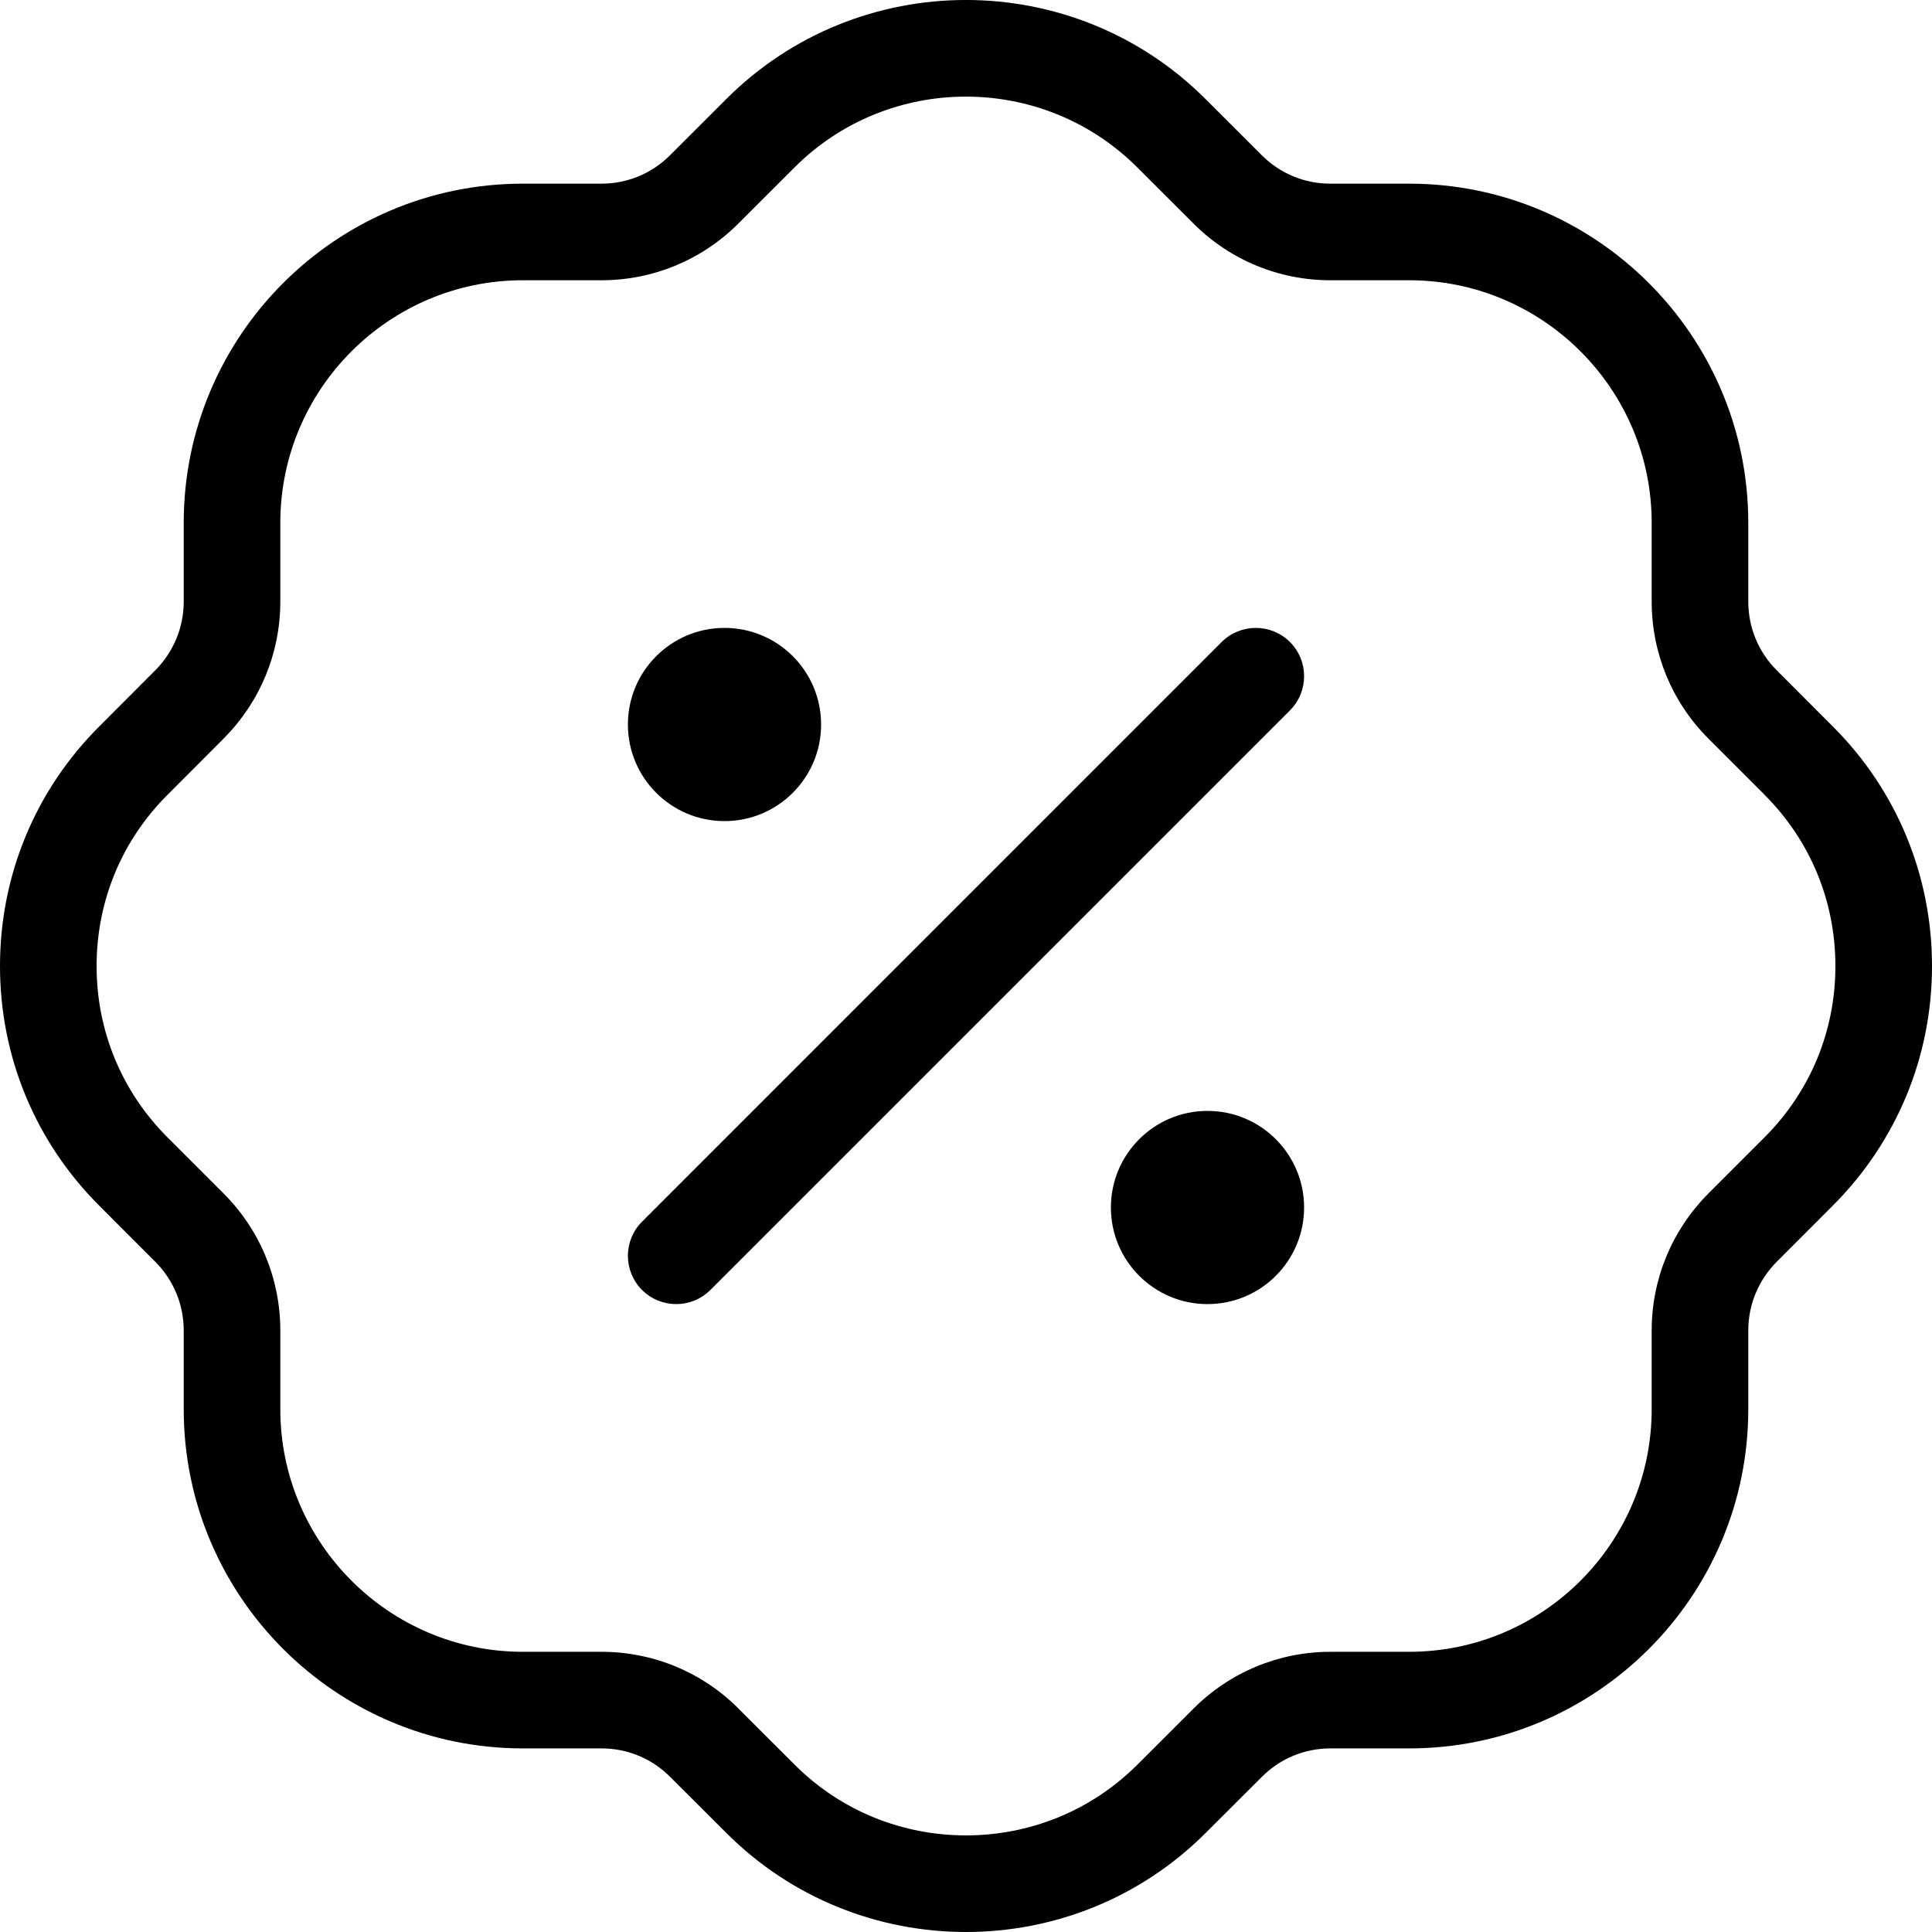 <svg width="32" height="32" viewBox="0 0 32 32" fill="none" xmlns="http://www.w3.org/2000/svg">
<g id="icon-basic">
<path id="discount-Bold (Stroke)" fill-rule="evenodd" clip-rule="evenodd" d="M29.224 13.162L29.224 13.161L28.297 12.234C27.693 11.63 27.357 10.818 27.357 9.962V8.659C27.357 6.444 25.553 4.642 23.341 4.642H22.037C21.185 4.642 20.372 4.309 19.764 3.699C19.763 3.698 19.762 3.697 19.762 3.697L18.838 2.774C17.274 1.209 14.723 1.209 13.159 2.774L13.158 2.775L12.235 3.697C12.235 3.697 12.234 3.698 12.233 3.699C11.628 4.306 10.816 4.642 9.962 4.642H8.659C6.446 4.642 4.643 6.444 4.643 8.659V9.962C4.643 10.821 4.305 11.629 3.706 12.231L3.704 12.233L2.776 13.163C2.016 13.921 1.6 14.925 1.6 16.001C1.6 17.076 2.016 18.08 2.775 18.839L2.776 18.84L3.703 19.767C3.703 19.767 3.703 19.767 3.703 19.767C4.307 20.371 4.643 21.183 4.643 22.039V23.342C4.643 25.557 6.447 27.359 8.659 27.359H9.962C10.813 27.359 11.627 27.692 12.235 28.302C12.235 28.303 12.236 28.304 12.237 28.305L13.161 29.228C13.941 30.009 14.966 30.4 16 30.4C17.033 30.4 18.059 30.008 18.84 29.227L18.841 29.226L19.763 28.305C19.764 28.304 19.764 28.303 19.765 28.303C20.37 27.696 21.182 27.359 22.037 27.359H23.341C25.553 27.359 27.357 25.557 27.357 23.342V22.039C27.357 21.18 27.695 20.373 28.294 19.77L28.297 19.767L29.224 18.84C29.985 18.079 30.4 17.076 30.4 16.001C30.4 14.925 29.984 13.921 29.224 13.162ZM20.898 29.433L19.971 30.358C18.877 31.453 17.438 32 16 32C14.562 32 13.123 31.454 12.029 30.358L11.102 29.433C10.797 29.126 10.392 28.959 9.962 28.959H8.659C5.563 28.959 3.043 26.44 3.043 23.342V22.039C3.043 21.607 2.875 21.202 2.571 20.898L1.645 19.971C0.584 18.912 0 17.5 0 16.001C0 14.501 0.584 13.089 1.646 12.03L2.571 11.103C2.875 10.797 3.043 10.394 3.043 9.962V8.659C3.043 5.561 5.562 3.042 8.659 3.042H9.962C10.392 3.042 10.797 2.874 11.101 2.568L12.027 1.643C14.216 -0.548 17.781 -0.548 19.97 1.643L20.896 2.568C21.202 2.876 21.606 3.042 22.037 3.042H23.341C26.437 3.042 28.957 5.561 28.957 8.659V9.962C28.957 10.394 29.125 10.799 29.429 11.103L30.355 12.03C31.416 13.089 32 14.501 32 16.001C32 17.5 31.416 18.91 30.355 19.971L29.429 20.898C29.125 21.204 28.957 21.607 28.957 22.039V23.342C28.957 26.44 26.437 28.959 23.341 28.959H22.037C21.606 28.959 21.202 29.127 20.898 29.433Z" fill="black"/>
<path id="Vector 5 (Stroke)" fill-rule="evenodd" clip-rule="evenodd" d="M21.366 10.634C21.678 10.947 21.678 11.453 21.366 11.766L11.766 21.366C11.453 21.678 10.947 21.678 10.634 21.366C10.322 21.053 10.322 20.547 10.634 20.235L20.234 10.634C20.547 10.322 21.053 10.322 21.366 10.634Z" fill="black"/>
<circle id="Ellipse 10" cx="12" cy="12" r="1.6" fill="black"/>
<circle id="Ellipse 11" cx="20" cy="20" r="1.6" fill="black"/>
</g>
</svg>
